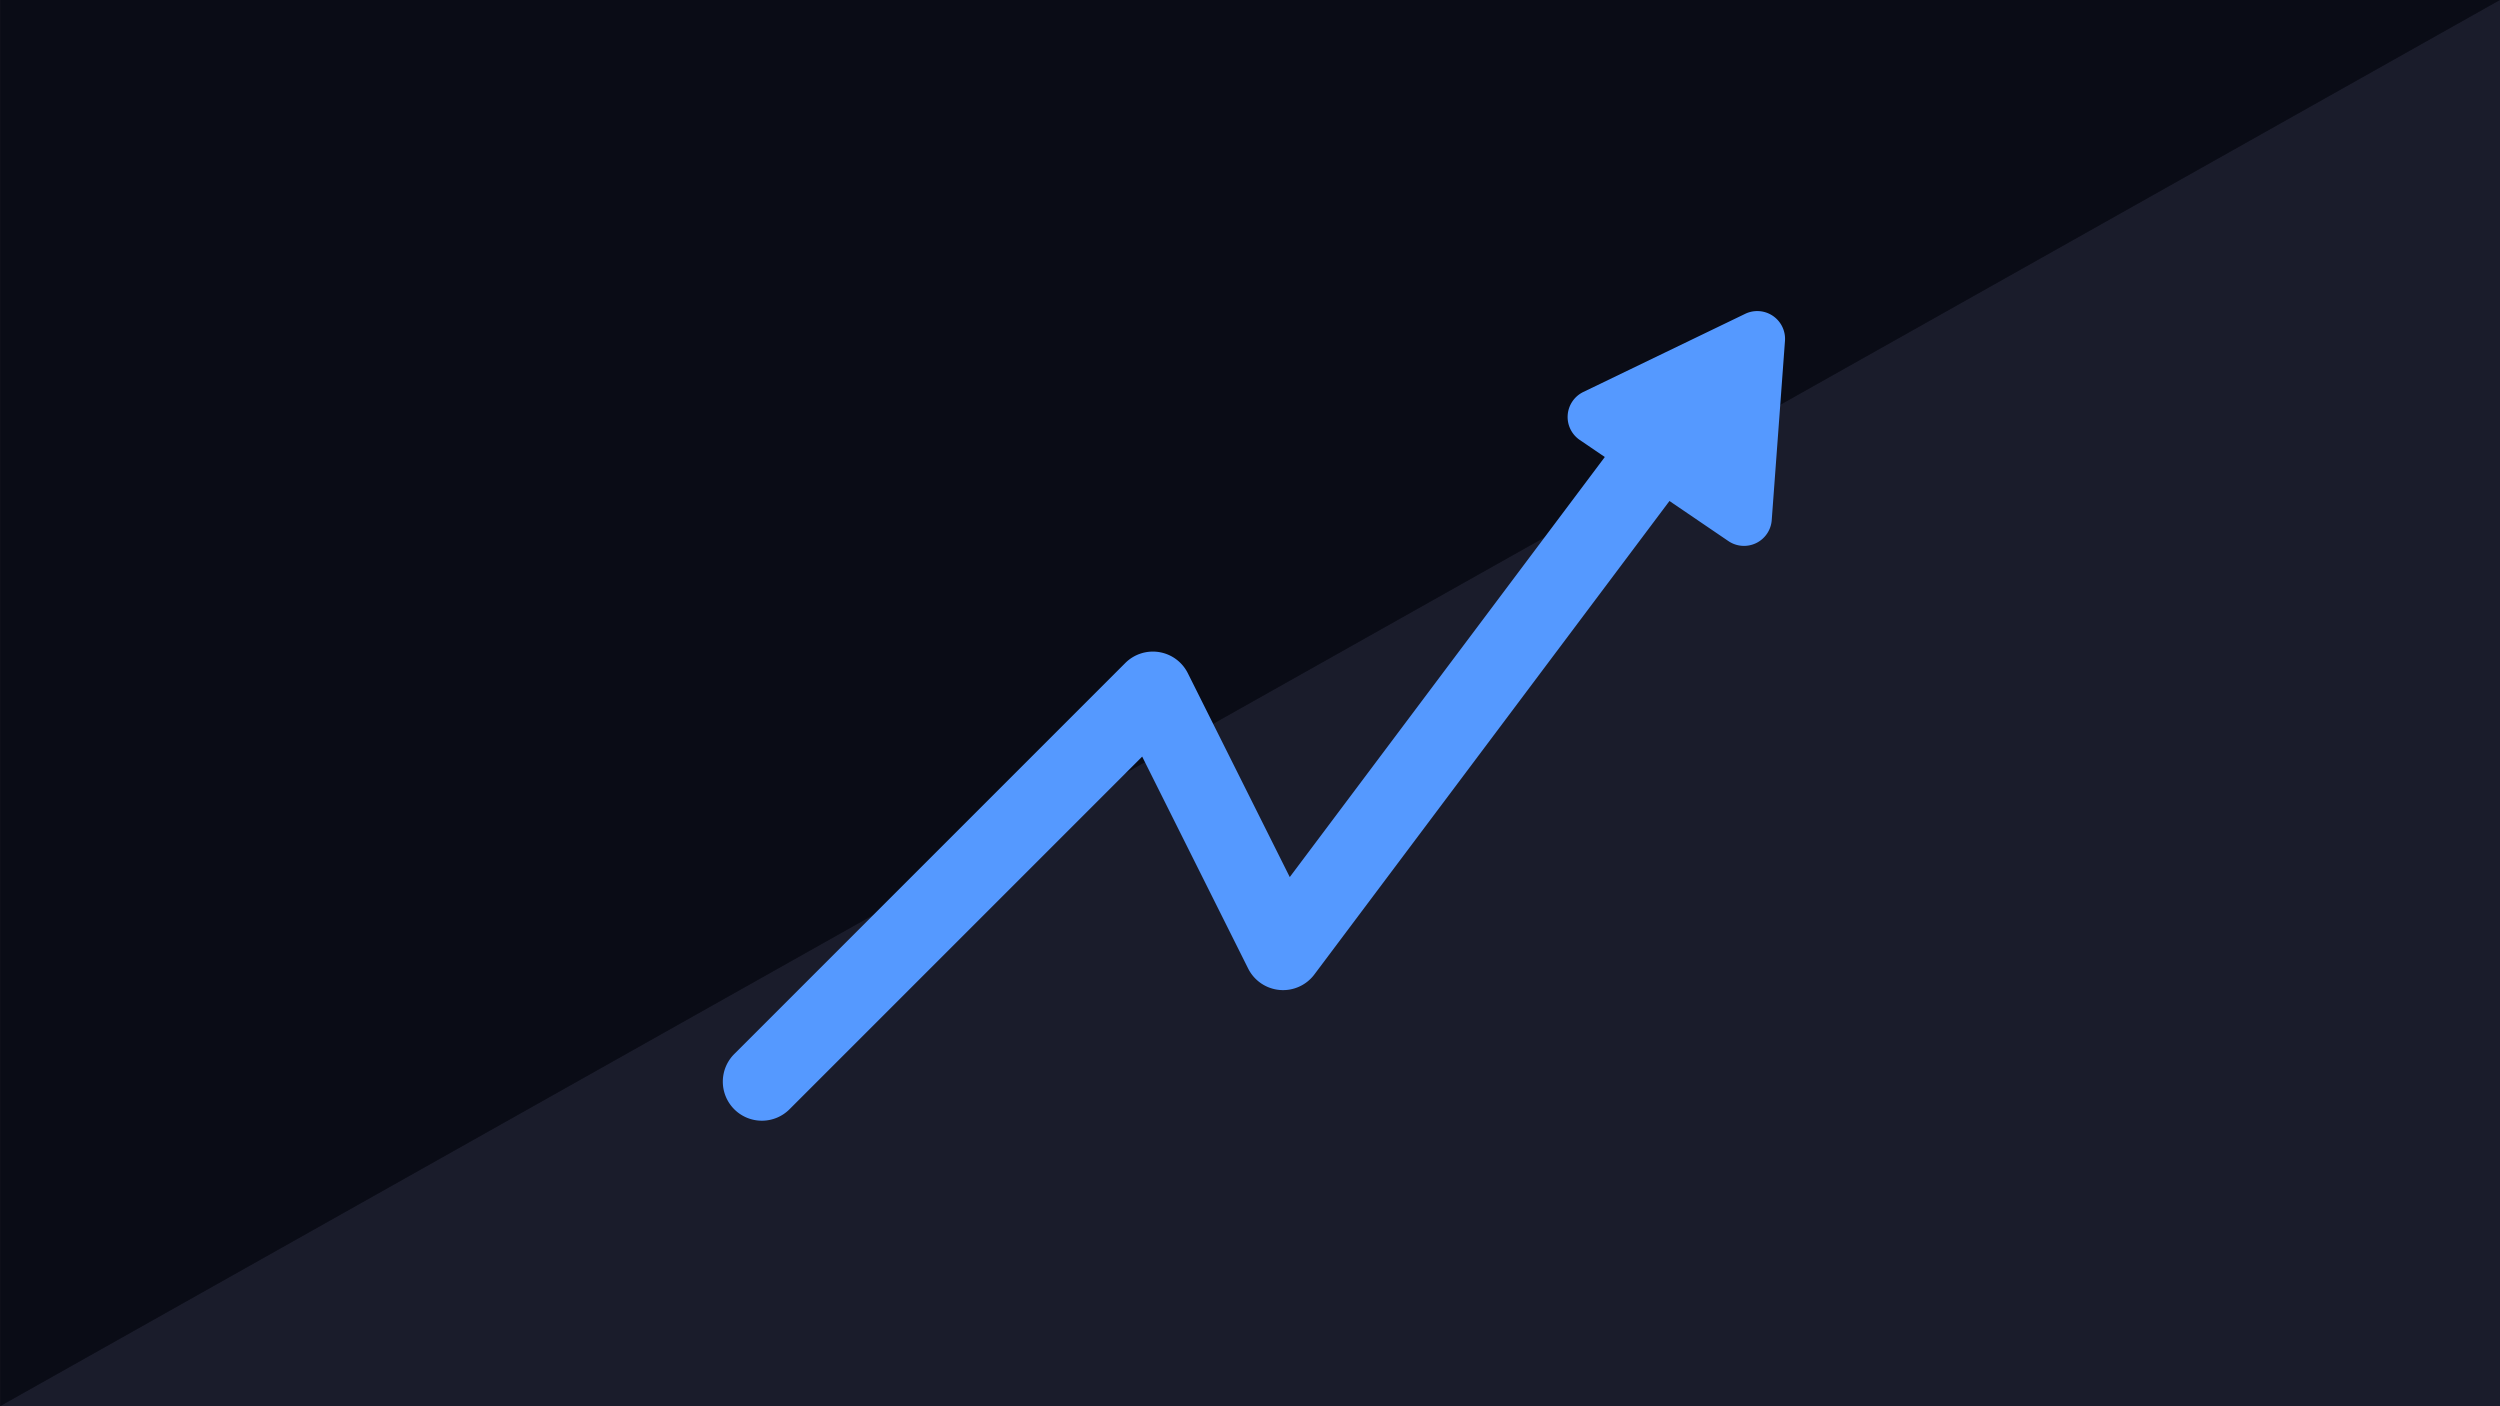 <?xml version='1.0' encoding='utf-8'?>
<svg xmlns="http://www.w3.org/2000/svg" id="svg1253" version="1.1" viewBox="0 0 508 285.75" height="1080" width="1920"> <defs id="defs1247"/>  <g transform="translate(0,-11.25)" id="layer1"> <g id="g2352" transform="translate(119.102,-2897.298)"> <g id="g1250" transform="translate(0,1389.133)"> <rect style="color:#000000;clip-rule:nonzero;display:inline;overflow:visible;visibility:visible;opacity:1;isolation:auto;mix-blend-mode:normal;color-interpolation:sRGB;color-interpolation-filters:linearRGB;solid-color:#000000;solid-opacity:1;fill:#1a1c2b;fill-opacity:1;fill-rule:nonzero;stroke:#0a0b15;stroke-width:0.079;stroke-linecap:round;stroke-linejoin:round;stroke-miterlimit:4;stroke-dasharray:none;stroke-dashoffset:0;stroke-opacity:1;color-rendering:auto;image-rendering:auto;shape-rendering:auto;text-rendering:auto;enable-background:accumulate" id="rect1236" width="508" height="285.75" x="-119.062" y="1519.375"/> <rect y="1519.375" x="-119.062" height="285.75" width="508" id="rect1238" style="color:#000000;clip-rule:nonzero;display:inline;overflow:visible;visibility:visible;opacity:1;isolation:auto;mix-blend-mode:normal;color-interpolation:sRGB;color-interpolation-filters:linearRGB;solid-color:#000000;solid-opacity:1;fill:#1a1c2b;fill-opacity:1;fill-rule:nonzero;stroke:none;stroke-width:0.079;stroke-linecap:round;stroke-linejoin:round;stroke-miterlimit:4;stroke-dasharray:none;stroke-dashoffset:0;stroke-opacity:1;color-rendering:auto;image-rendering:auto;shape-rendering:auto;text-rendering:auto;enable-background:accumulate"/> <path style="color:#000000;clip-rule:nonzero;display:inline;overflow:visible;visibility:visible;opacity:0.684;isolation:auto;mix-blend-mode:normal;color-interpolation:sRGB;color-interpolation-filters:linearRGB;solid-color:#000000;solid-opacity:1;fill:#0a0b15;fill-opacity:1;fill-rule:nonzero;stroke:none;stroke-width:0.079;stroke-linecap:round;stroke-linejoin:round;stroke-miterlimit:4;stroke-dasharray:none;stroke-dashoffset:0;stroke-opacity:1;color-rendering:auto;image-rendering:auto;shape-rendering:auto;text-rendering:auto;enable-background:accumulate" d="m -119.062,1519.375 v 285.75 l 508,-285.75 z" id="path1241"/> <path id="path1243" d="m -119.062,1519.375 v 285.75 l 508,-285.75 z" style="color:#000000;clip-rule:nonzero;display:inline;overflow:visible;visibility:visible;opacity:0.684;isolation:auto;mix-blend-mode:normal;color-interpolation:sRGB;color-interpolation-filters:linearRGB;solid-color:#000000;solid-opacity:1;fill:#0a0b15;fill-opacity:1;fill-rule:nonzero;stroke:none;stroke-width:0.079;stroke-linecap:round;stroke-linejoin:round;stroke-miterlimit:4;stroke-dasharray:none;stroke-dashoffset:0;stroke-opacity:1;color-rendering:auto;image-rendering:auto;shape-rendering:auto;text-rendering:auto;enable-background:accumulate"/> </g> <g id="g1256" transform="translate(-707.696,-394.014)"> <path style="color:#000000;font-style:normal;font-variant:normal;font-weight:normal;font-stretch:normal;font-size:medium;line-height:normal;font-family:sans-serif;font-variant-ligatures:normal;font-variant-position:normal;font-variant-caps:normal;font-variant-numeric:normal;font-variant-alternates:normal;font-feature-settings:normal;text-indent:0;text-align:start;text-decoration:none;text-decoration-line:none;text-decoration-style:solid;text-decoration-color:#000000;letter-spacing:normal;word-spacing:normal;text-transform:none;writing-mode:lr-tb;direction:ltr;text-orientation:mixed;dominant-baseline:auto;baseline-shift:baseline;text-anchor:start;white-space:normal;shape-padding:0;clip-rule:nonzero;display:inline;overflow:visible;visibility:visible;opacity:1;isolation:auto;mix-blend-mode:normal;color-interpolation:sRGB;color-interpolation-filters:linearRGB;solid-color:#000000;solid-opacity:1;vector-effect:none;fill:#5599ff;fill-opacity:1;fill-rule:evenodd;stroke:none;stroke-width:15.875;stroke-linecap:round;stroke-linejoin:round;stroke-miterlimit:4;stroke-dasharray:none;stroke-dashoffset:0;stroke-opacity:1;color-rendering:auto;image-rendering:auto;shape-rendering:auto;text-rendering:auto;enable-background:accumulate" d="m 928.986,3381.959 a 7.938,7.938 0 0 0 -6.643,3.264 l -71.67,95.558 -20.715,-41.43 a 7.938,7.938 0 0 0 -12.711,-2.062 l -79.375,79.375 a 7.938,7.938 0 1 0 11.225,11.225 l 71.588,-71.588 21.533,43.066 a 7.938,7.938 0 0 0 13.449,1.213 l 79.375,-105.834 a 7.938,7.938 0 0 0 -6.057,-12.787 z" id="path1252"/> <path style="color:#000000;font-style:normal;font-variant:normal;font-weight:normal;font-stretch:normal;font-size:medium;line-height:normal;font-family:sans-serif;font-variant-ligatures:normal;font-variant-position:normal;font-variant-caps:normal;font-variant-numeric:normal;font-variant-alternates:normal;font-feature-settings:normal;text-indent:0;text-align:start;text-decoration:none;text-decoration-line:none;text-decoration-style:solid;text-decoration-color:#000000;letter-spacing:normal;word-spacing:normal;text-transform:none;writing-mode:lr-tb;direction:ltr;text-orientation:mixed;dominant-baseline:auto;baseline-shift:baseline;text-anchor:start;white-space:normal;shape-padding:0;clip-rule:nonzero;display:inline;overflow:visible;visibility:visible;opacity:1;isolation:auto;mix-blend-mode:normal;color-interpolation:sRGB;color-interpolation-filters:linearRGB;solid-color:#000000;solid-opacity:1;vector-effect:none;fill:#5599ff;fill-opacity:1;fill-rule:nonzero;stroke:none;stroke-width:42.618;stroke-linecap:round;stroke-linejoin:round;stroke-miterlimit:4;stroke-dasharray:none;stroke-dashoffset:0;stroke-opacity:1;color-rendering:auto;image-rendering:auto;shape-rendering:auto;text-rendering:auto;enable-background:accumulate" d="m 3569.51,12701.047 a 21.311,21.311 0 0 0 -2.127,0.01 21.311,21.311 0 0 0 -8.08,2.086 l -62.055,29.957 -62.055,29.962 a 21.311,21.311 0 0 0 -2.719,36.809 l 56.969,38.762 56.975,38.76 a 21.311,21.311 0 0 0 33.238,-16.045 l 5.084,-68.725 5.078,-68.723 a 21.311,21.311 0 0 0 -20.309,-22.855 z" transform="scale(0.265)" id="path1254"/> </g> </g> </g> </svg>